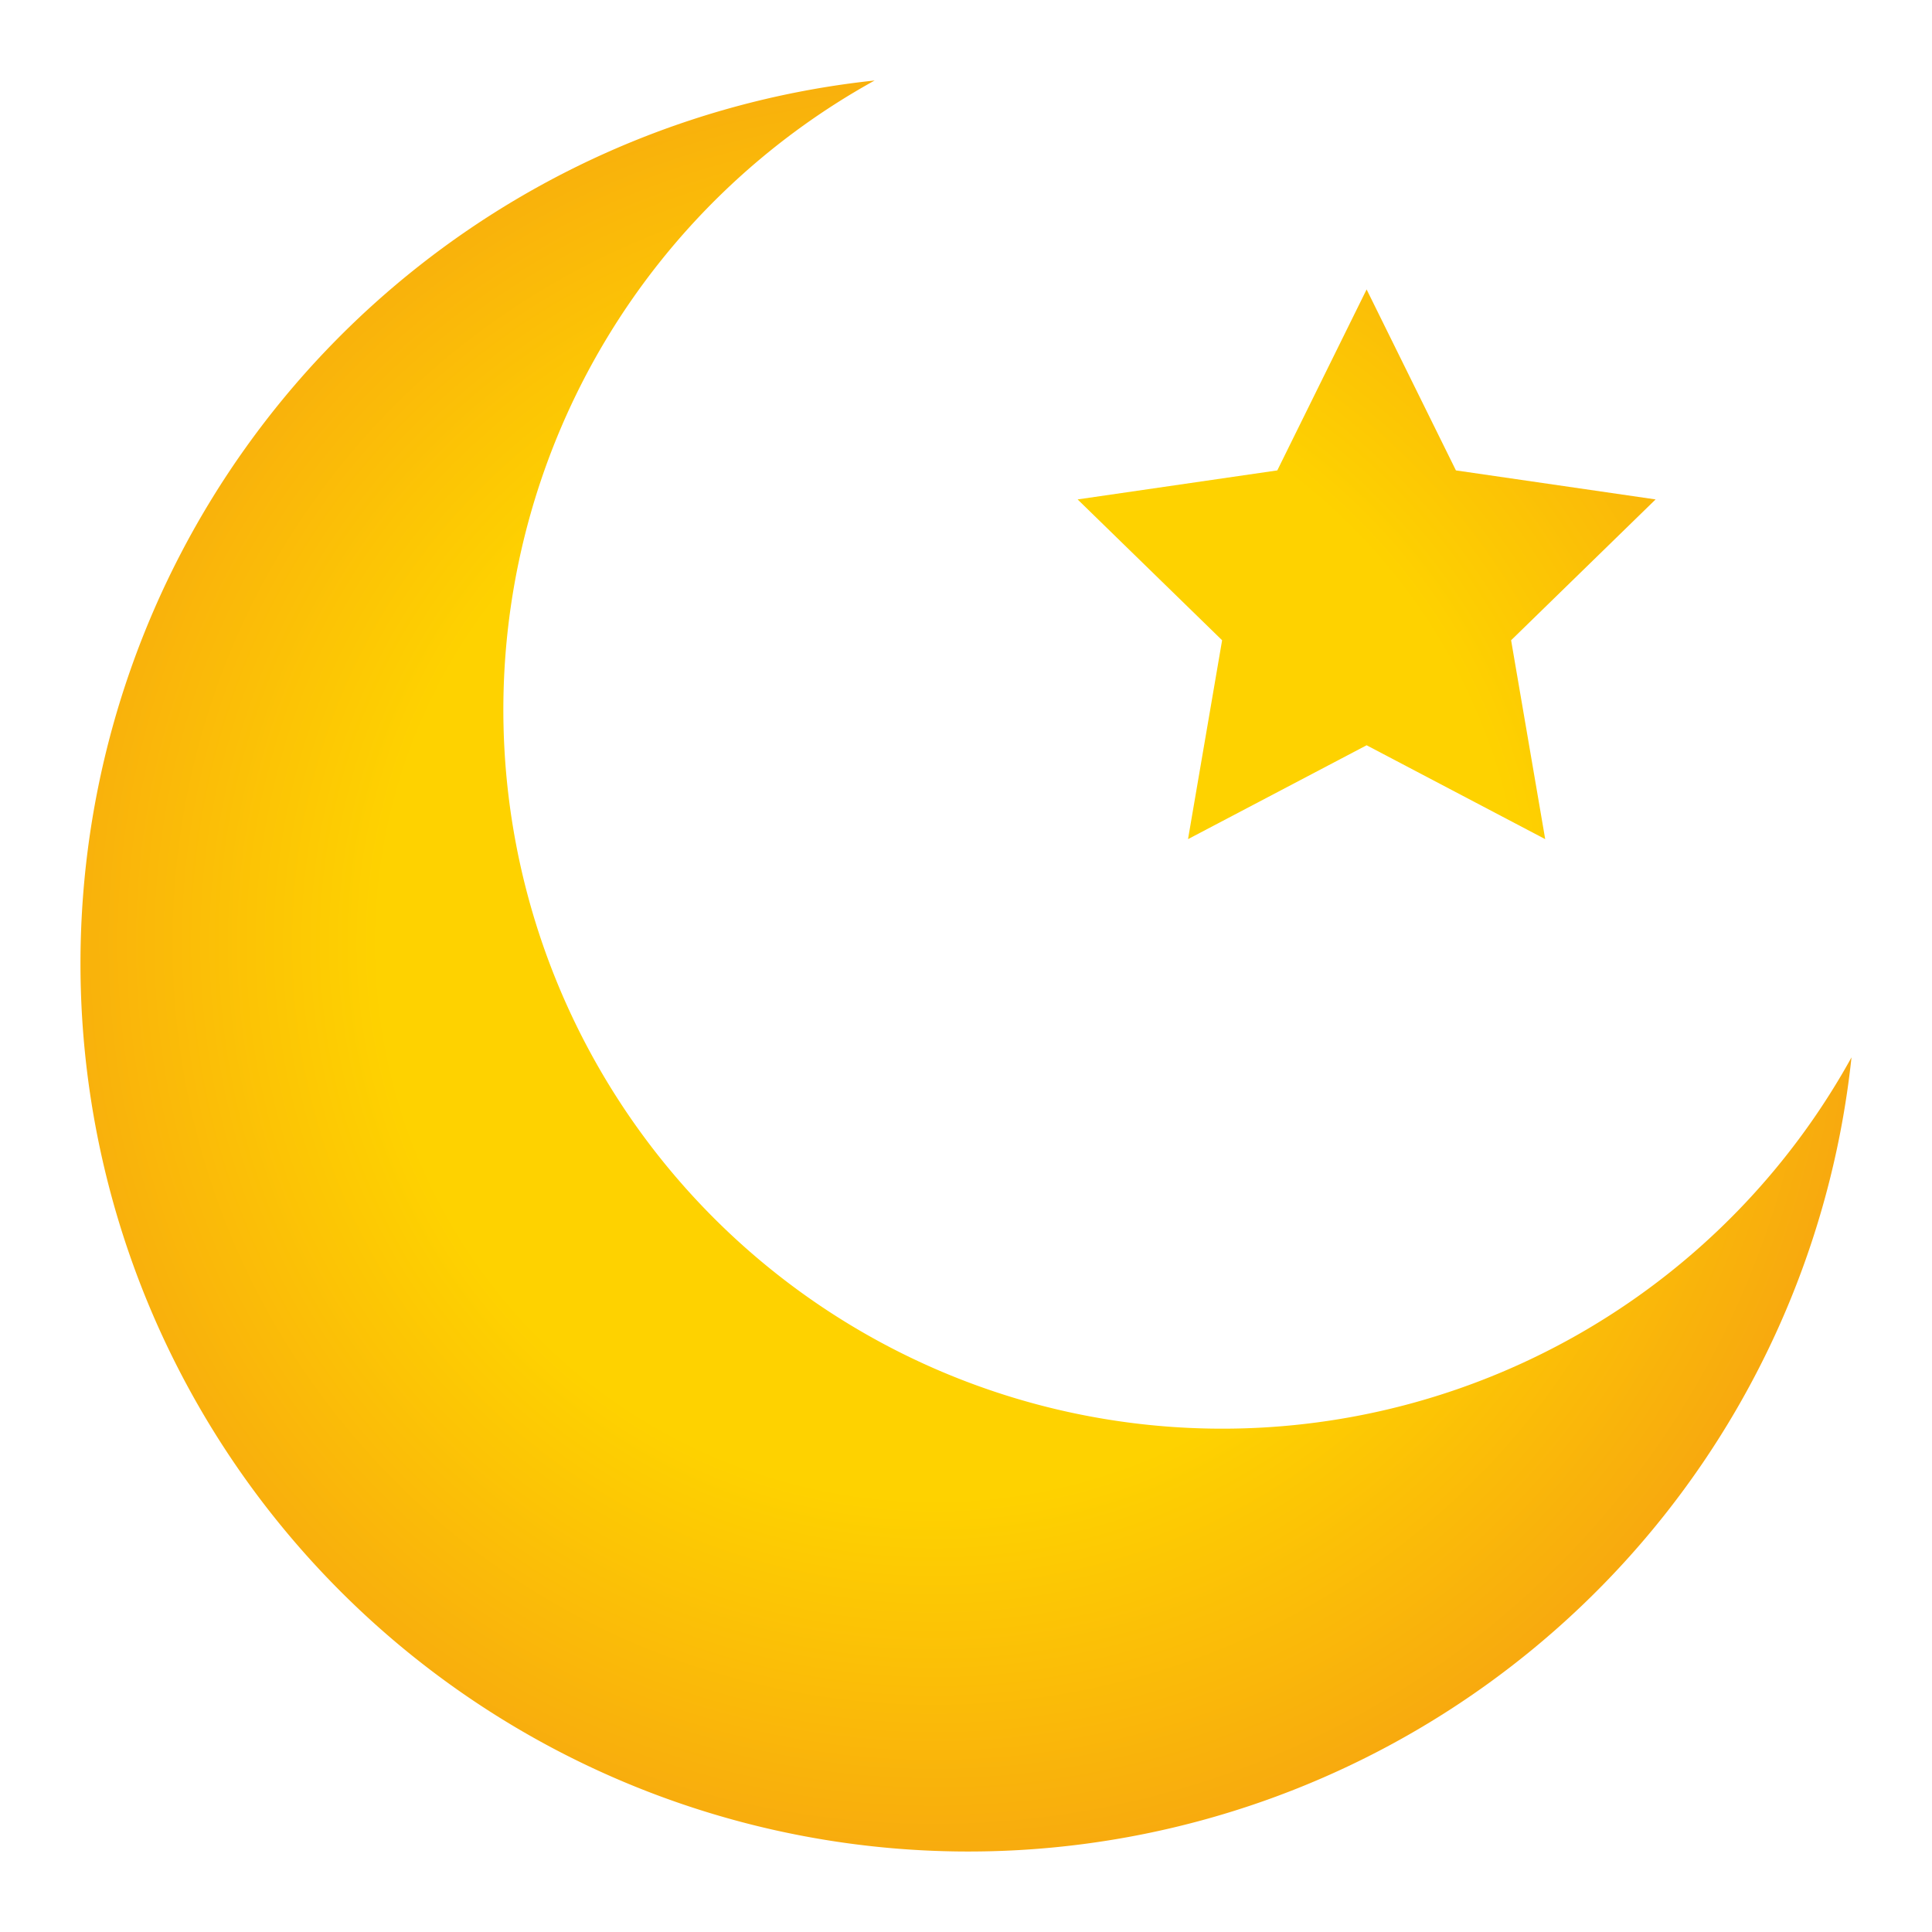 <?xml version="1.0" encoding="UTF-8" standalone="no"?> <svg id="Layer_1" data-name="Layer 1" xmlns="http://www.w3.org/2000/svg" xmlns:xlink="http://www.w3.org/1999/xlink" viewBox="0 0 48 48"><defs><style>.cls-1{fill:url(#radial-gradient);}.cls-2{fill:url(#radial-gradient-2);}</style><radialGradient id="radial-gradient" cx="23.214" cy="23.429" r="27.021" gradientUnits="userSpaceOnUse"><stop offset="0.51" stop-color="#fed200"/><stop offset="1" stop-color="#f59815"/></radialGradient><radialGradient id="radial-gradient-2" cx="23.214" cy="23.429" r="28.493" xlink:href="#radial-gradient"/></defs><title>Moon Star</title><path class="cls-1" d="M30.364,35.495A17.861,17.861,0,0,1,21.73,2,22.062,22.062,0,1,0,46,26.27,17.854,17.854,0,0,1,30.364,35.495Z"/><polygon class="cls-2" points="33.953 18.516 29.516 20.848 30.363 15.907 26.773 12.408 31.734 11.687 33.953 7.191 36.172 11.687 41.133 12.408 37.543 15.907 38.39 20.848 33.953 18.516"/></svg>